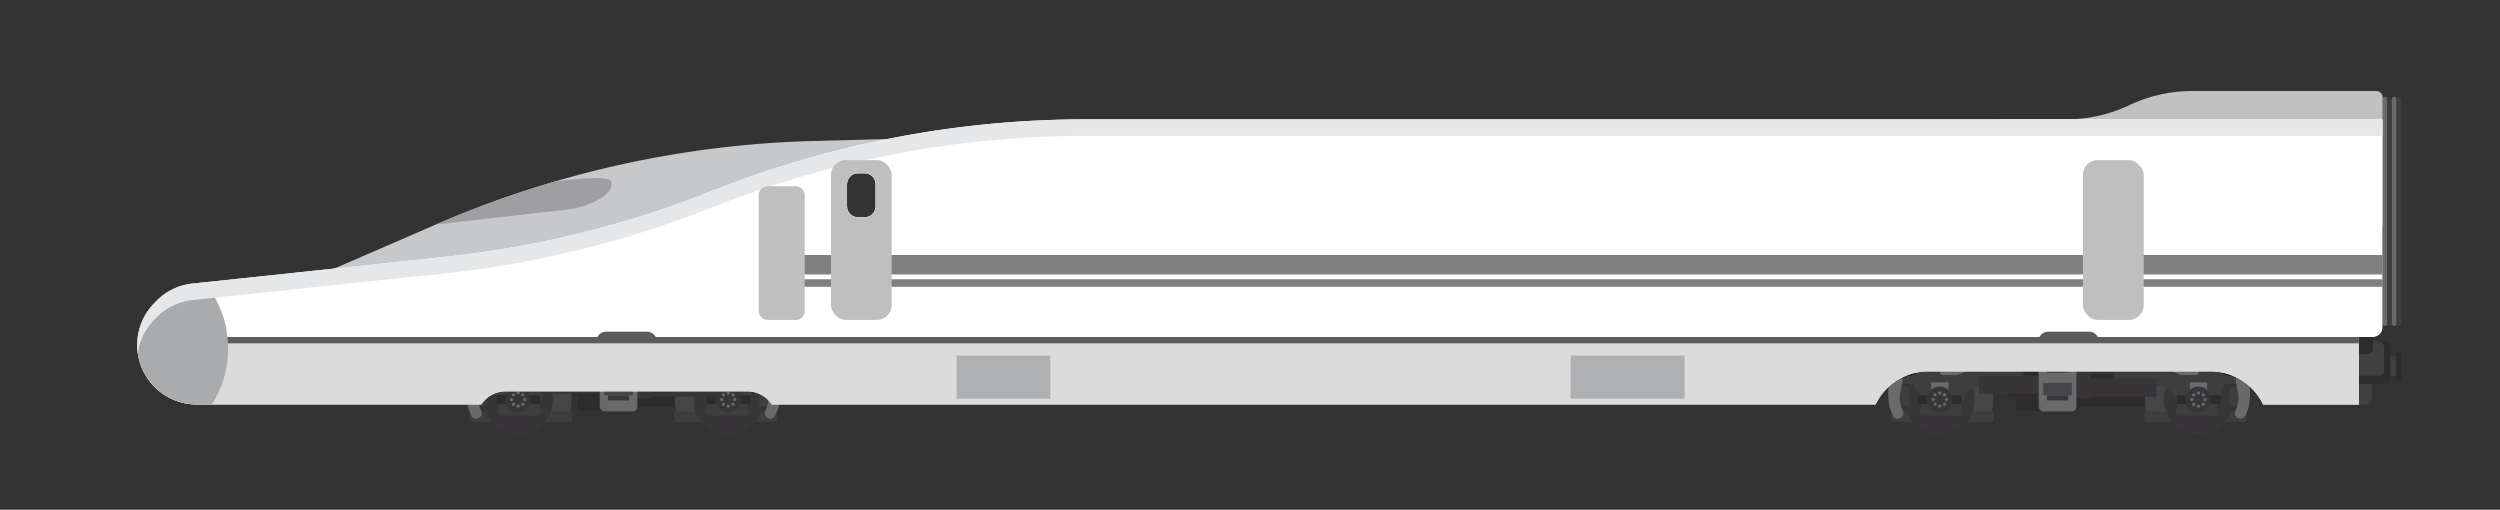 <svg xmlns="http://www.w3.org/2000/svg" xmlns:xlink="http://www.w3.org/1999/xlink" viewBox="0 0 936.76 190.99"><rect x="0" y="0" width="936.76" height="190.99" fill="#333333" stroke="none"/><defs><style>.cls-1{fill:none;}.cls-2{fill:#c7c8ca;}.cls-3{fill:#fff;}.cls-4{clip-path:url(#clip-path);}.cls-5{fill:#404040;}.cls-6{fill:#6a6a6c;}.cls-7{fill:#3f3e3f;}.cls-8{fill:#2d2b2c;}.cls-9{fill:#373537;}.cls-10{fill:#464547;}.cls-11{fill:#231f20;}.cls-12{fill:#c1c1c2;}.cls-13{clip-path:url(#clip-path-2);}.cls-14{fill:#9f9fa1;}.cls-15{clip-path:url(#clip-path-3);}.cls-16{fill:#dbdbdc;}.cls-17{fill:#5b5c5e;}.cls-18{fill:#aaabad;}.cls-19{fill:#afb0b2;}.cls-20{fill:gray;}.cls-21{fill:#c0bfbf;}.cls-22{fill:#e6e7e8;}.cls-23{opacity:0.36;}</style><clipPath id="clip-path"><path class="cls-1" d="M324,81.42h-2.55a4.08,4.08,0,0,1-4.07-4.08V69a4.08,4.08,0,0,1,4.07-4.08H324A4.08,4.08,0,0,1,328.1,69v8.33A4.08,4.08,0,0,1,324,81.42Zm473.2-3.58V69.51a4.08,4.08,0,0,0-4.08-4.08h-2.55a4.08,4.08,0,0,0-4.08,4.08v8.33a4.08,4.08,0,0,0,4.08,4.08h2.55A4.08,4.08,0,0,0,797.22,77.84ZM297,86.26V77.93a4.08,4.08,0,0,0-4.07-4.08h0a4.08,4.08,0,0,0-4.08,4.08v8.33a4.07,4.07,0,0,0,4.08,4.08h0A4.07,4.07,0,0,0,297,86.26ZM409.27,86V80.68a5.14,5.14,0,0,0-5.14-5.14h-4.91a5.14,5.14,0,0,0-5.14,5.14V86a5.14,5.14,0,0,0,5.14,5.14h4.91A5.14,5.14,0,0,0,409.27,86ZM441,86V80.68a5.15,5.15,0,0,0-5.15-5.14h-4.9a5.14,5.14,0,0,0-5.14,5.14V86a5.14,5.14,0,0,0,5.14,5.14h4.9A5.15,5.15,0,0,0,441,86Zm31.7,0V80.68a5.14,5.14,0,0,0-5.14-5.14h-4.9a5.14,5.14,0,0,0-5.14,5.14V86a5.14,5.14,0,0,0,5.14,5.14h4.9A5.14,5.14,0,0,0,472.68,86Zm31.71,0V80.68a5.14,5.14,0,0,0-5.14-5.14h-4.91a5.14,5.14,0,0,0-5.14,5.14V86a5.14,5.14,0,0,0,5.14,5.14h4.91A5.14,5.14,0,0,0,504.39,86Zm31.7,0V80.68A5.14,5.14,0,0,0,531,75.54h-4.9a5.14,5.14,0,0,0-5.14,5.14V86a5.14,5.14,0,0,0,5.14,5.14H531A5.14,5.14,0,0,0,536.09,86Zm31.71,0V80.68a5.14,5.14,0,0,0-5.14-5.14h-4.9a5.15,5.15,0,0,0-5.15,5.14V86a5.15,5.15,0,0,0,5.15,5.14h4.9A5.14,5.14,0,0,0,567.8,86Zm31.71,0V80.68a5.15,5.15,0,0,0-5.15-5.14h-4.9a5.14,5.14,0,0,0-5.14,5.14V86a5.14,5.14,0,0,0,5.14,5.14h4.9A5.15,5.15,0,0,0,599.51,86Zm31.7,0V80.68a5.14,5.14,0,0,0-5.14-5.14h-4.9A5.14,5.14,0,0,0,616,80.68V86a5.14,5.14,0,0,0,5.14,5.14h4.9A5.14,5.14,0,0,0,631.21,86Zm31.71,0V80.68a5.14,5.14,0,0,0-5.14-5.14h-4.9a5.15,5.15,0,0,0-5.15,5.14V86a5.15,5.15,0,0,0,5.15,5.14h4.9A5.14,5.14,0,0,0,662.92,86Zm31.71,0V80.68a5.15,5.15,0,0,0-5.15-5.14h-4.9a5.14,5.14,0,0,0-5.14,5.14V86a5.14,5.14,0,0,0,5.14,5.14h4.9A5.15,5.15,0,0,0,694.63,86Zm31.7,0V80.68a5.14,5.14,0,0,0-5.14-5.14h-4.9a5.14,5.14,0,0,0-5.14,5.14V86a5.14,5.14,0,0,0,5.14,5.14h4.9A5.14,5.14,0,0,0,726.33,86ZM758,86V80.68a5.14,5.14,0,0,0-5.14-5.14H748a5.15,5.15,0,0,0-5.15,5.14V86A5.15,5.15,0,0,0,748,91.15h4.9A5.14,5.14,0,0,0,758,86ZM921.6,9.85H15.92V184.17H921.6Z"/></clipPath><clipPath id="clip-path-2"><path id="SVGID" class="cls-2" d="M97.25,112.78l66.06-28.65a381,381,0,0,1,141.4-31.3l94.79-2.52-124,63.57Z"/></clipPath><clipPath id="clip-path-3"><path id="SVGID-2" data-name="SVGID" class="cls-3" d="M407,44.72A379.8,379.8,0,0,0,266.77,71.55h0A380.07,380.07,0,0,1,166.56,96.26l-94.41,10a22.29,22.29,0,0,0-14,7l-.79.85a22.29,22.29,0,0,0,.59,30.92h0a22.29,22.29,0,0,0,15.76,6.53H180.34a10.86,10.86,0,0,1,9.1-4.92h90.65a10.9,10.9,0,0,1,9.11,4.92H702.79a21.77,21.77,0,0,1,19.65-12.4H828.37A21.77,21.77,0,0,1,848,151.58h35.86v-25.3H889a3.71,3.71,0,0,0,3.72-3.72V44.72Z"/></clipPath></defs><title>BulletEnd</title><g id="Layer_4" data-name="Layer 4"><g class="cls-4"><rect class="cls-5" x="872.85" y="135.65" width="16.03" height="15.93" rx="2.03"/><rect class="cls-6" x="892.75" y="36.26" width="1.76" height="85.89" rx="0.88" transform="translate(1787.26 158.41) rotate(180)"/><rect class="cls-7" x="894.51" y="36.26" width="1.76" height="85.89" rx="0.88" transform="translate(1790.78 158.41) rotate(180)"/><rect class="cls-6" x="896.27" y="36.26" width="1.76" height="85.89" rx="0.88" transform="translate(1794.29 158.41) rotate(-180)"/><rect class="cls-7" x="898.02" y="36.26" width="1.76" height="85.89" rx="0.88" transform="translate(1797.8 158.41) rotate(180)"/><rect class="cls-5" x="892.75" y="133.59" width="5.06" height="7.21"/><rect class="cls-8" x="879.59" y="127.99" width="16.03" height="15.93" rx="2.03"/><path class="cls-8" d="M897.81,131.82h.79a1.18,1.18,0,0,1,1.18,1.18v8.39a1.18,1.18,0,0,1-1.18,1.18h-.79a0,0,0,0,1,0,0V131.82A0,0,0,0,1,897.81,131.82Z"/><rect class="cls-5" x="877.28" y="127.99" width="16.03" height="12.8" rx="2.03"/><rect class="cls-8" x="873.19" y="116.75" width="16.03" height="15.93" rx="2.03"/><rect class="cls-8" x="772.49" y="140.52" width="32.7" height="11.88" transform="translate(1577.69 292.91) rotate(180)"/><path class="cls-8" d="M755.51,154V148.7h-3.43v-2.24h-17.4a2.86,2.86,0,0,1-3-2.69v-4.84h32.72v15Z"/><rect class="cls-9" x="777.67" y="134.21" width="5.6" height="14.97" transform="translate(1560.95 283.39) rotate(180)"/><rect class="cls-9" x="763.57" y="134.21" width="5.6" height="14.97" transform="translate(1532.73 283.39) rotate(180)"/><path class="cls-10" d="M823.79,149.71,806.26,140a20.07,20.07,0,0,0-1,17.29Z"/><rect class="cls-7" x="803.5" y="154.16" width="38.47" height="3.98" rx="0.7" transform="translate(1645.47 312.29) rotate(-180)"/><path class="cls-11" d="M823.79,149.71,839.36,141a17.85,17.85,0,0,0-30.23-1.46Z"/><circle class="cls-9" cx="823.79" cy="149.71" r="13.05"/><path class="cls-7" d="M838.71,143.87h-5.22l-2.32,6.2a4.81,4.81,0,0,0,.05,3.5l0,.06a1.53,1.53,0,0,1-1.42,2.11h-13a1.53,1.53,0,0,1-1.44-2.06h0a4.83,4.83,0,0,0-.23-3.87l-.82-1.58a6.79,6.79,0,0,0-6.06-3.71H792.43v-8.1h8.51a11.23,11.23,0,0,1,4.8,1.09h0a4.08,4.08,0,0,0,2,.4l17.88-.89a9.11,9.11,0,0,1,6.31,2.12l1.08.92a3.16,3.16,0,0,0,2,.74h3.69Z"/><rect class="cls-8" x="815.57" y="148.11" width="16.43" height="3.21" rx="0.64" transform="translate(1647.57 299.43) rotate(-180)"/><rect class="cls-6" x="820.55" y="143.26" width="6.47" height="5.25" transform="translate(1647.57 291.77) rotate(-180)"/><path class="cls-6" d="M814,136.56l2.91-2.14a1.14,1.14,0,0,1,.64-.21h5.21a1.07,1.07,0,0,1,1.08,1.07v4.18a1.07,1.07,0,0,1-1.08,1.07h-5.34a1.07,1.07,0,0,1-.43-.09L813.72,139a1.12,1.12,0,0,0-.44-.09h-1a1.07,1.07,0,0,1-1.07-1.07v0a1.07,1.07,0,0,1,1.07-1.07h1A1,1,0,0,0,814,136.56Z"/><rect class="cls-7" x="835.31" y="144.87" width="4.25" height="7.45" rx="1.06" transform="translate(1674.88 297.2) rotate(-180)"/><path class="cls-6" d="M839.87,138.15h0a14.06,14.06,0,0,1,3.22,9.57L843,149.4a14,14,0,0,1-1,4.74l-.59,1.44a2.08,2.08,0,0,1-3.19.86h0a2.07,2.07,0,0,1-.59-2.58h0a10.9,10.9,0,0,0,.9-7.19l-.26-1.17-.45-1.89a3.38,3.38,0,0,1,.35-2.45Z"/><circle class="cls-9" cx="823.79" cy="149.71" r="4.84"/><circle class="cls-6" cx="823.79" cy="147.23" r="0.59"/><circle class="cls-6" cx="823.79" cy="152.2" r="0.59"/><circle class="cls-6" cx="825.54" cy="147.96" r="0.59"/><circle class="cls-6" cx="822.03" cy="151.47" r="0.59"/><circle class="cls-6" cx="826.27" cy="149.71" r="0.59"/><circle class="cls-6" cx="821.3" cy="149.71" r="0.59"/><circle class="cls-6" cx="825.54" cy="151.47" r="0.59"/><circle class="cls-6" cx="822.03" cy="147.96" r="0.59"/><path class="cls-10" d="M726.85,149.71l17.52-9.7a20,20,0,0,1,1,17.29Z"/><rect class="cls-7" x="708.67" y="154.16" width="38.47" height="3.98" rx="0.7"/><path class="cls-11" d="M726.85,149.71,711.28,141a17.85,17.85,0,0,1,30.23-1.46Z"/><circle class="cls-9" cx="726.85" cy="149.71" r="13.05"/><path class="cls-7" d="M711.93,143.87h5.22l2.32,6.2a4.86,4.86,0,0,1-.05,3.5l0,.06a1.53,1.53,0,0,0,1.42,2.11h13a1.53,1.53,0,0,0,1.44-2.06h0a4.83,4.83,0,0,1,.23-3.87l.82-1.58a6.79,6.79,0,0,1,6.06-3.71h15.81v-8.1H749.7a11.23,11.23,0,0,0-4.8,1.09h0a4.08,4.08,0,0,1-2,.4L725.05,137a9.11,9.11,0,0,0-6.31,2.12l-1.08.92a3.18,3.18,0,0,1-2,.74h-3.69Z"/><rect class="cls-8" x="718.64" y="148.11" width="16.43" height="3.21" rx="0.64"/><rect class="cls-6" x="723.62" y="143.26" width="6.47" height="5.25"/><path class="cls-6" d="M736.69,136.56l-2.92-2.14a1.08,1.08,0,0,0-.63-.21h-5.22a1.07,1.07,0,0,0-1.07,1.07v4.18a1.07,1.07,0,0,0,1.07,1.07h5.35a1.11,1.11,0,0,0,.43-.09l3.22-1.42a1.07,1.07,0,0,1,.43-.09h1a1.07,1.07,0,0,0,1.07-1.07v0a1.07,1.07,0,0,0-1.07-1.07h-1A1,1,0,0,1,736.69,136.56Z"/><rect class="cls-7" x="711.07" y="144.87" width="4.25" height="7.45" rx="1.06"/><path class="cls-6" d="M710.77,138.15h0a14.06,14.06,0,0,0-3.22,9.57l.07,1.68a14,14,0,0,0,1,4.74l.59,1.44a2.07,2.07,0,0,0,3.18.86h0a2.06,2.06,0,0,0,.6-2.58h0a10.9,10.9,0,0,1-.9-7.19l.26-1.17.45-1.89a3.38,3.38,0,0,0-.35-2.45Z"/><circle class="cls-9" cx="726.85" cy="149.71" r="4.84"/><circle class="cls-6" cx="726.85" cy="147.23" r="0.59"/><circle class="cls-6" cx="726.85" cy="152.2" r="0.59"/><circle class="cls-6" cx="725.09" cy="147.96" r="0.59"/><circle class="cls-6" cx="728.61" cy="151.47" r="0.59"/><circle class="cls-6" cx="724.37" cy="149.71" r="0.59"/><circle class="cls-6" cx="729.34" cy="149.71" r="0.59"/><circle class="cls-6" cx="725.09" cy="151.47" r="0.59"/><circle class="cls-6" cx="728.61" cy="147.96" r="0.59"/><rect class="cls-9" x="741.51" y="140.79" width="30.4" height="6.76" transform="translate(1513.42 288.34) rotate(-180)"/><rect class="cls-9" x="777.63" y="141.86" width="30.4" height="6.76" transform="translate(1585.67 290.48) rotate(-180)"/><rect class="cls-6" x="763.93" y="131.41" width="14.11" height="22.75" rx="1.82" transform="translate(1541.96 285.56) rotate(-180)"/><rect class="cls-10" x="767" y="137.8" width="7.95" height="1.91" transform="translate(1541.96 277.51) rotate(-180)"/><rect class="cls-9" x="767" y="148.15" width="7.95" height="1.91" transform="translate(1541.96 298.21) rotate(-180)"/><rect class="cls-10" x="765.63" y="143.43" width="10.7" height="4.72" transform="translate(1541.96 291.58) rotate(-180)"/><rect class="cls-8" x="233.29" y="140.52" width="32.7" height="11.88" transform="translate(499.28 292.91) rotate(180)"/><path class="cls-8" d="M216.3,154V148.7h-3.42v-2.24h-17.4a2.86,2.86,0,0,1-3-2.69v-4.84H225.2v15Z"/><rect class="cls-9" x="238.47" y="134.21" width="5.6" height="14.97" transform="translate(482.54 283.39) rotate(180)"/><rect class="cls-9" x="224.36" y="134.21" width="5.6" height="14.97" transform="translate(454.32 283.39) rotate(180)"/><path class="cls-10" d="M272.89,149.71,255.37,140a20,20,0,0,0-1,17.29Z"/><rect class="cls-7" x="252.61" y="154.16" width="38.47" height="3.98" rx="0.7" transform="translate(543.68 312.29) rotate(-180)"/><path class="cls-11" d="M272.89,149.71,288.46,141a17.85,17.85,0,0,0-30.23-1.46Z"/><circle class="cls-9" cx="272.89" cy="149.71" r="13.05"/><path class="cls-7" d="M287.81,143.87H282.6l-2.32,6.2a4.8,4.8,0,0,0,0,3.5l0,.06a1.54,1.54,0,0,1-1.43,2.11h-13a1.53,1.53,0,0,1-1.44-2.06h0a4.83,4.83,0,0,0-.24-3.87l-.81-1.58a6.81,6.81,0,0,0-6.06-3.71H241.54v-8.1H250a11.24,11.24,0,0,1,4.81,1.09h0a4,4,0,0,0,2,.4L274.7,137a9.09,9.09,0,0,1,6.3,2.12l1.09.92a3.16,3.16,0,0,0,2,.74h3.68Z"/><rect class="cls-8" x="264.67" y="148.11" width="16.43" height="3.21" rx="0.64" transform="translate(545.78 299.43) rotate(-180)"/><rect class="cls-6" x="269.66" y="143.26" width="6.47" height="5.25" transform="translate(545.78 291.77) rotate(-180)"/><path class="cls-6" d="M263.06,136.56l2.91-2.14a1.11,1.11,0,0,1,.63-.21h5.22a1.07,1.07,0,0,1,1.07,1.07v4.18a1.07,1.07,0,0,1-1.07,1.07h-5.34a1,1,0,0,1-.43-.09L262.82,139a1,1,0,0,0-.43-.09h-1a1.07,1.07,0,0,1-1.07-1.07v0a1.07,1.07,0,0,1,1.07-1.07h1A1.07,1.07,0,0,0,263.06,136.56Z"/><rect class="cls-7" x="284.42" y="144.87" width="4.25" height="7.45" rx="1.06" transform="translate(573.09 297.2) rotate(-180)"/><path class="cls-6" d="M289,138.15h0a14.06,14.06,0,0,1,3.22,9.57l-.07,1.68a14,14,0,0,1-1,4.74l-.59,1.44a2.07,2.07,0,0,1-3.18.86h0a2.08,2.08,0,0,1-.6-2.58h0a10.84,10.84,0,0,0,.91-7.19l-.26-1.17-.45-1.89a3.33,3.33,0,0,1,.35-2.45Z"/><circle class="cls-9" cx="272.89" cy="149.71" r="4.84"/><circle class="cls-6" cx="272.89" cy="147.23" r="0.59"/><circle class="cls-6" cx="272.89" cy="152.2" r="0.59"/><circle class="cls-6" cx="274.65" cy="147.96" r="0.59"/><circle class="cls-6" cx="271.13" cy="151.47" r="0.59"/><circle class="cls-6" cx="275.38" cy="149.71" r="0.59"/><circle class="cls-6" cx="270.4" cy="149.71" r="0.59"/><circle class="cls-6" cx="274.65" cy="151.47" r="0.59"/><circle class="cls-6" cx="271.13" cy="147.96" r="0.59"/><path class="cls-10" d="M194.15,149.71l17.52-9.7a20,20,0,0,1,1,17.29Z"/><rect class="cls-7" x="175.97" y="154.16" width="38.47" height="3.98" rx="0.7"/><path class="cls-11" d="M194.15,149.71,178.58,141a17.85,17.85,0,0,1,30.23-1.46Z"/><circle class="cls-9" cx="194.15" cy="149.71" r="13.05"/><path class="cls-7" d="M179.23,143.87h5.22l2.32,6.2a4.81,4.81,0,0,1-.05,3.5l0,.06a1.53,1.53,0,0,0,1.42,2.11h13a1.53,1.53,0,0,0,1.44-2.06h0a4.83,4.83,0,0,1,.23-3.87l.82-1.58a6.79,6.79,0,0,1,6.06-3.71h15.81v-8.1H217a11.23,11.23,0,0,0-4.8,1.09h0a4.08,4.08,0,0,1-2,.4L192.35,137a9.11,9.11,0,0,0-6.31,2.12l-1.08.92a3.16,3.16,0,0,1-2,.74h-3.69Z"/><rect class="cls-8" x="185.94" y="148.11" width="16.43" height="3.21" rx="0.64"/><rect class="cls-6" x="190.92" y="143.26" width="6.47" height="5.25"/><path class="cls-6" d="M204,136.56l-2.92-2.14a1.08,1.08,0,0,0-.63-.21h-5.22a1.07,1.07,0,0,0-1.07,1.07v4.18a1.07,1.07,0,0,0,1.07,1.07h5.35a1.07,1.07,0,0,0,.43-.09l3.22-1.42a1.11,1.11,0,0,1,.43-.09h1a1.07,1.07,0,0,0,1.07-1.07v0a1.07,1.07,0,0,0-1.07-1.07h-1A1,1,0,0,1,204,136.56Z"/><rect class="cls-7" x="178.37" y="144.87" width="4.25" height="7.45" rx="1.06"/><path class="cls-6" d="M178.07,138.15h0a14.06,14.06,0,0,0-3.22,9.57l.07,1.68a14,14,0,0,0,1,4.74l.59,1.44a2.07,2.07,0,0,0,3.18.86h0a2.06,2.06,0,0,0,.6-2.58h0a10.9,10.9,0,0,1-.9-7.19l.26-1.17.45-1.89a3.38,3.38,0,0,0-.35-2.45Z"/><circle class="cls-9" cx="194.15" cy="149.71" r="4.84"/><circle class="cls-6" cx="194.15" cy="147.23" r="0.59"/><circle class="cls-6" cx="194.15" cy="152.2" r="0.59"/><circle class="cls-6" cx="192.4" cy="147.96" r="0.59"/><circle class="cls-6" cx="195.91" cy="151.47" r="0.59"/><circle class="cls-6" cx="191.67" cy="149.71" r="0.59"/><circle class="cls-6" cx="196.64" cy="149.71" r="0.59"/><circle class="cls-6" cx="192.4" cy="151.47" r="0.59"/><circle class="cls-6" cx="195.91" cy="147.96" r="0.59"/><rect class="cls-9" x="202.31" y="140.79" width="30.4" height="6.76" transform="translate(435.01 288.34) rotate(-180)"/><rect class="cls-9" x="238.43" y="141.86" width="30.4" height="6.76" transform="translate(507.26 290.48) rotate(-180)"/><rect class="cls-6" x="224.72" y="131.41" width="14.11" height="22.75" rx="1.82" transform="translate(463.55 285.56) rotate(-180)"/><rect class="cls-10" x="227.8" y="137.8" width="7.95" height="1.91" transform="translate(463.55 277.51) rotate(-180)"/><rect class="cls-9" x="227.8" y="148.15" width="7.95" height="1.91" transform="translate(463.55 298.21) rotate(-180)"/><rect class="cls-10" x="226.43" y="143.43" width="10.7" height="4.72" transform="translate(463.55 291.58) rotate(-180)"/><path class="cls-12" d="M821.42,34.11h69a2.35,2.35,0,0,1,2.35,2.35V84.89h-144V44.72h25.52a55,55,0,0,0,23.55-5.3h0A54.86,54.86,0,0,1,821.42,34.11Z"/><path id="SVGID-3" data-name="SVGID" class="cls-2" d="M97.25,112.78l66.06-28.65a381,381,0,0,1,141.4-31.3l94.79-2.52-124,63.57Z"/><g class="cls-13"><path class="cls-14" d="M161.63,76s66.18-13.65,67.45-7.84S217.71,78,212.66,78.51s-57.6,6.57-57.6,6.57Z"/></g><path id="SVGID-4" data-name="SVGID" class="cls-3" d="M407,44.72A379.8,379.8,0,0,0,266.77,71.55h0A380.07,380.07,0,0,1,166.56,96.26l-94.41,10a22.29,22.29,0,0,0-14,7l-.79.85a22.29,22.29,0,0,0,.59,30.92h0a22.29,22.29,0,0,0,15.76,6.53H180.34a10.86,10.86,0,0,1,9.1-4.92h90.65a10.9,10.9,0,0,1,9.11,4.92H702.79a21.77,21.77,0,0,1,19.65-12.4H828.37A21.77,21.77,0,0,1,848,151.58h35.86v-25.3H889a3.71,3.71,0,0,0,3.72-3.72V44.72Z"/><g class="cls-15"><rect class="cls-16" x="30.51" y="126.39" width="900.38" height="60.63"/><rect class="cls-16" x="223.41" y="124.36" width="22.73" height="7.52" rx="3.76"/><rect class="cls-16" x="763.78" y="124.36" width="22.73" height="7.52" rx="3.76"/><path class="cls-17" d="M223.85,126.28a3.74,3.74,0,0,1,3.31-2h15.21a3.74,3.74,0,0,1,3.32,2H764.22a3.74,3.74,0,0,1,3.32-2h15.2a3.74,3.74,0,0,1,3.32,2H930.89v2.38H30.51v-2.38Z"/><ellipse class="cls-18" cx="56.16" cy="130.58" rx="29.31" ry="34.18"/></g><rect class="cls-19" x="358.43" y="133.21" width="35.12" height="16.17"/><rect class="cls-19" x="588.5" y="133.21" width="42.71" height="16.17"/><rect class="cls-20" x="300.92" y="95.54" width="591.83" height="7.31"/><rect class="cls-20" x="300.92" y="104.64" width="591.83" height="2.82"/><rect class="cls-21" x="780.48" y="60" width="22.77" height="59.87" rx="5.56"/><path class="cls-22" d="M266.77,77.73h0a380.07,380.07,0,0,1-100.21,24.71l-94.41,10a22.25,22.25,0,0,0-14,7l-.79.85a22.17,22.17,0,0,0-5.71,12.06,22.25,22.25,0,0,1,5.71-18.25l.79-.85a22.29,22.29,0,0,1,14-7l94.41-10A380.07,380.07,0,0,0,266.77,71.55h0A379.8,379.8,0,0,1,407,44.72H892.75v6.19H407A380,380,0,0,0,266.77,77.73Z"/><rect class="cls-21" x="284.29" y="69.79" width="17.25" height="50.08" rx="3.28"/><rect class="cls-21" x="311.36" y="60" width="22.77" height="59.87" rx="5.56"/></g></g></svg>